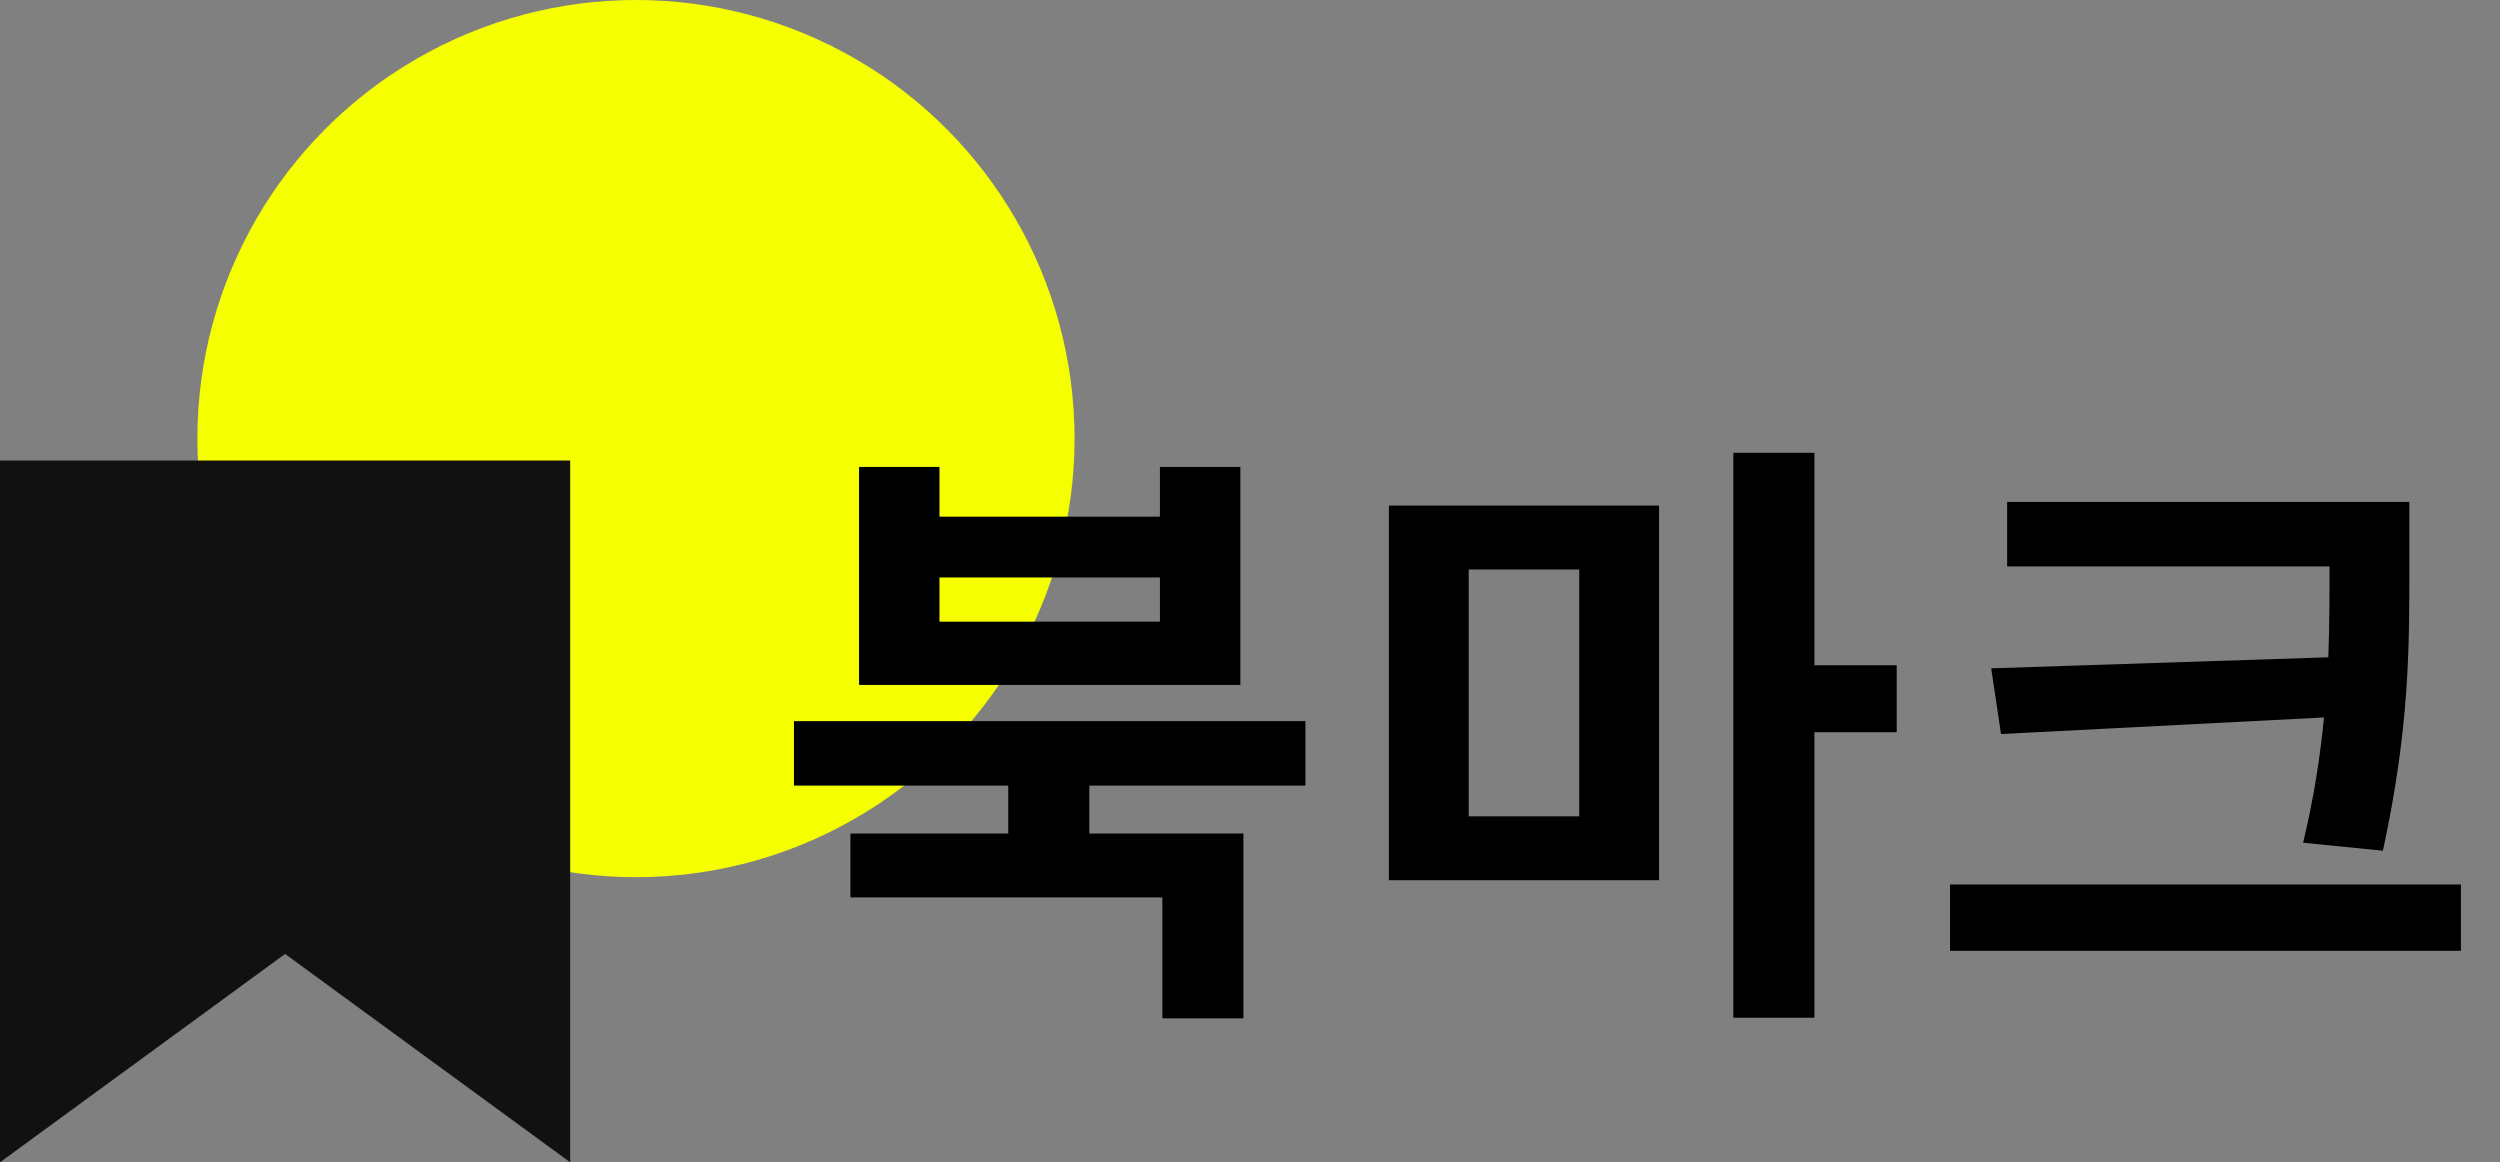<svg width="114" height="53" viewBox="0 0 114 53" fill="none" xmlns="http://www.w3.org/2000/svg">
<rect x="0" y="0" width="114" height="53" fill="#808080" stroke="none"/>
<circle cx="29" cy="20" r="20" fill="#F5FF00"/>
<path d="M0 21H26V53L13 43.5L0 53V21Z" fill="#111111"/>
<path d="M52.892 28.348H42.84V26.332H52.892V28.348ZM56.56 21.292H52.892V23.56H42.84V21.292H39.172V31.232H56.56V21.292ZM59.528 35.824V32.884H36.204V35.824H45.976V38.008H38.78V40.92H53.004V46.436H56.7V38.008H49.672V35.824H59.528ZM66.973 25.968H72.013V37.224H66.973V25.968ZM63.333 40.136H75.653V23.056H63.333V40.136ZM86.489 30.336H82.737V20.648H79.041V46.408H82.737V33.388H86.489V30.336ZM90.798 30.476L91.246 33.472L105.974 32.716C105.806 34.452 105.526 36.328 105.022 38.428L108.662 38.792C109.866 33.192 109.866 29.636 109.866 25.884V22.888H91.526V25.828H106.226V25.884C106.226 27.2 106.226 28.544 106.17 29.972L90.798 30.476ZM88.922 40.332V43.356H112.218V40.332H88.922Z" fill="black"/>
</svg>
